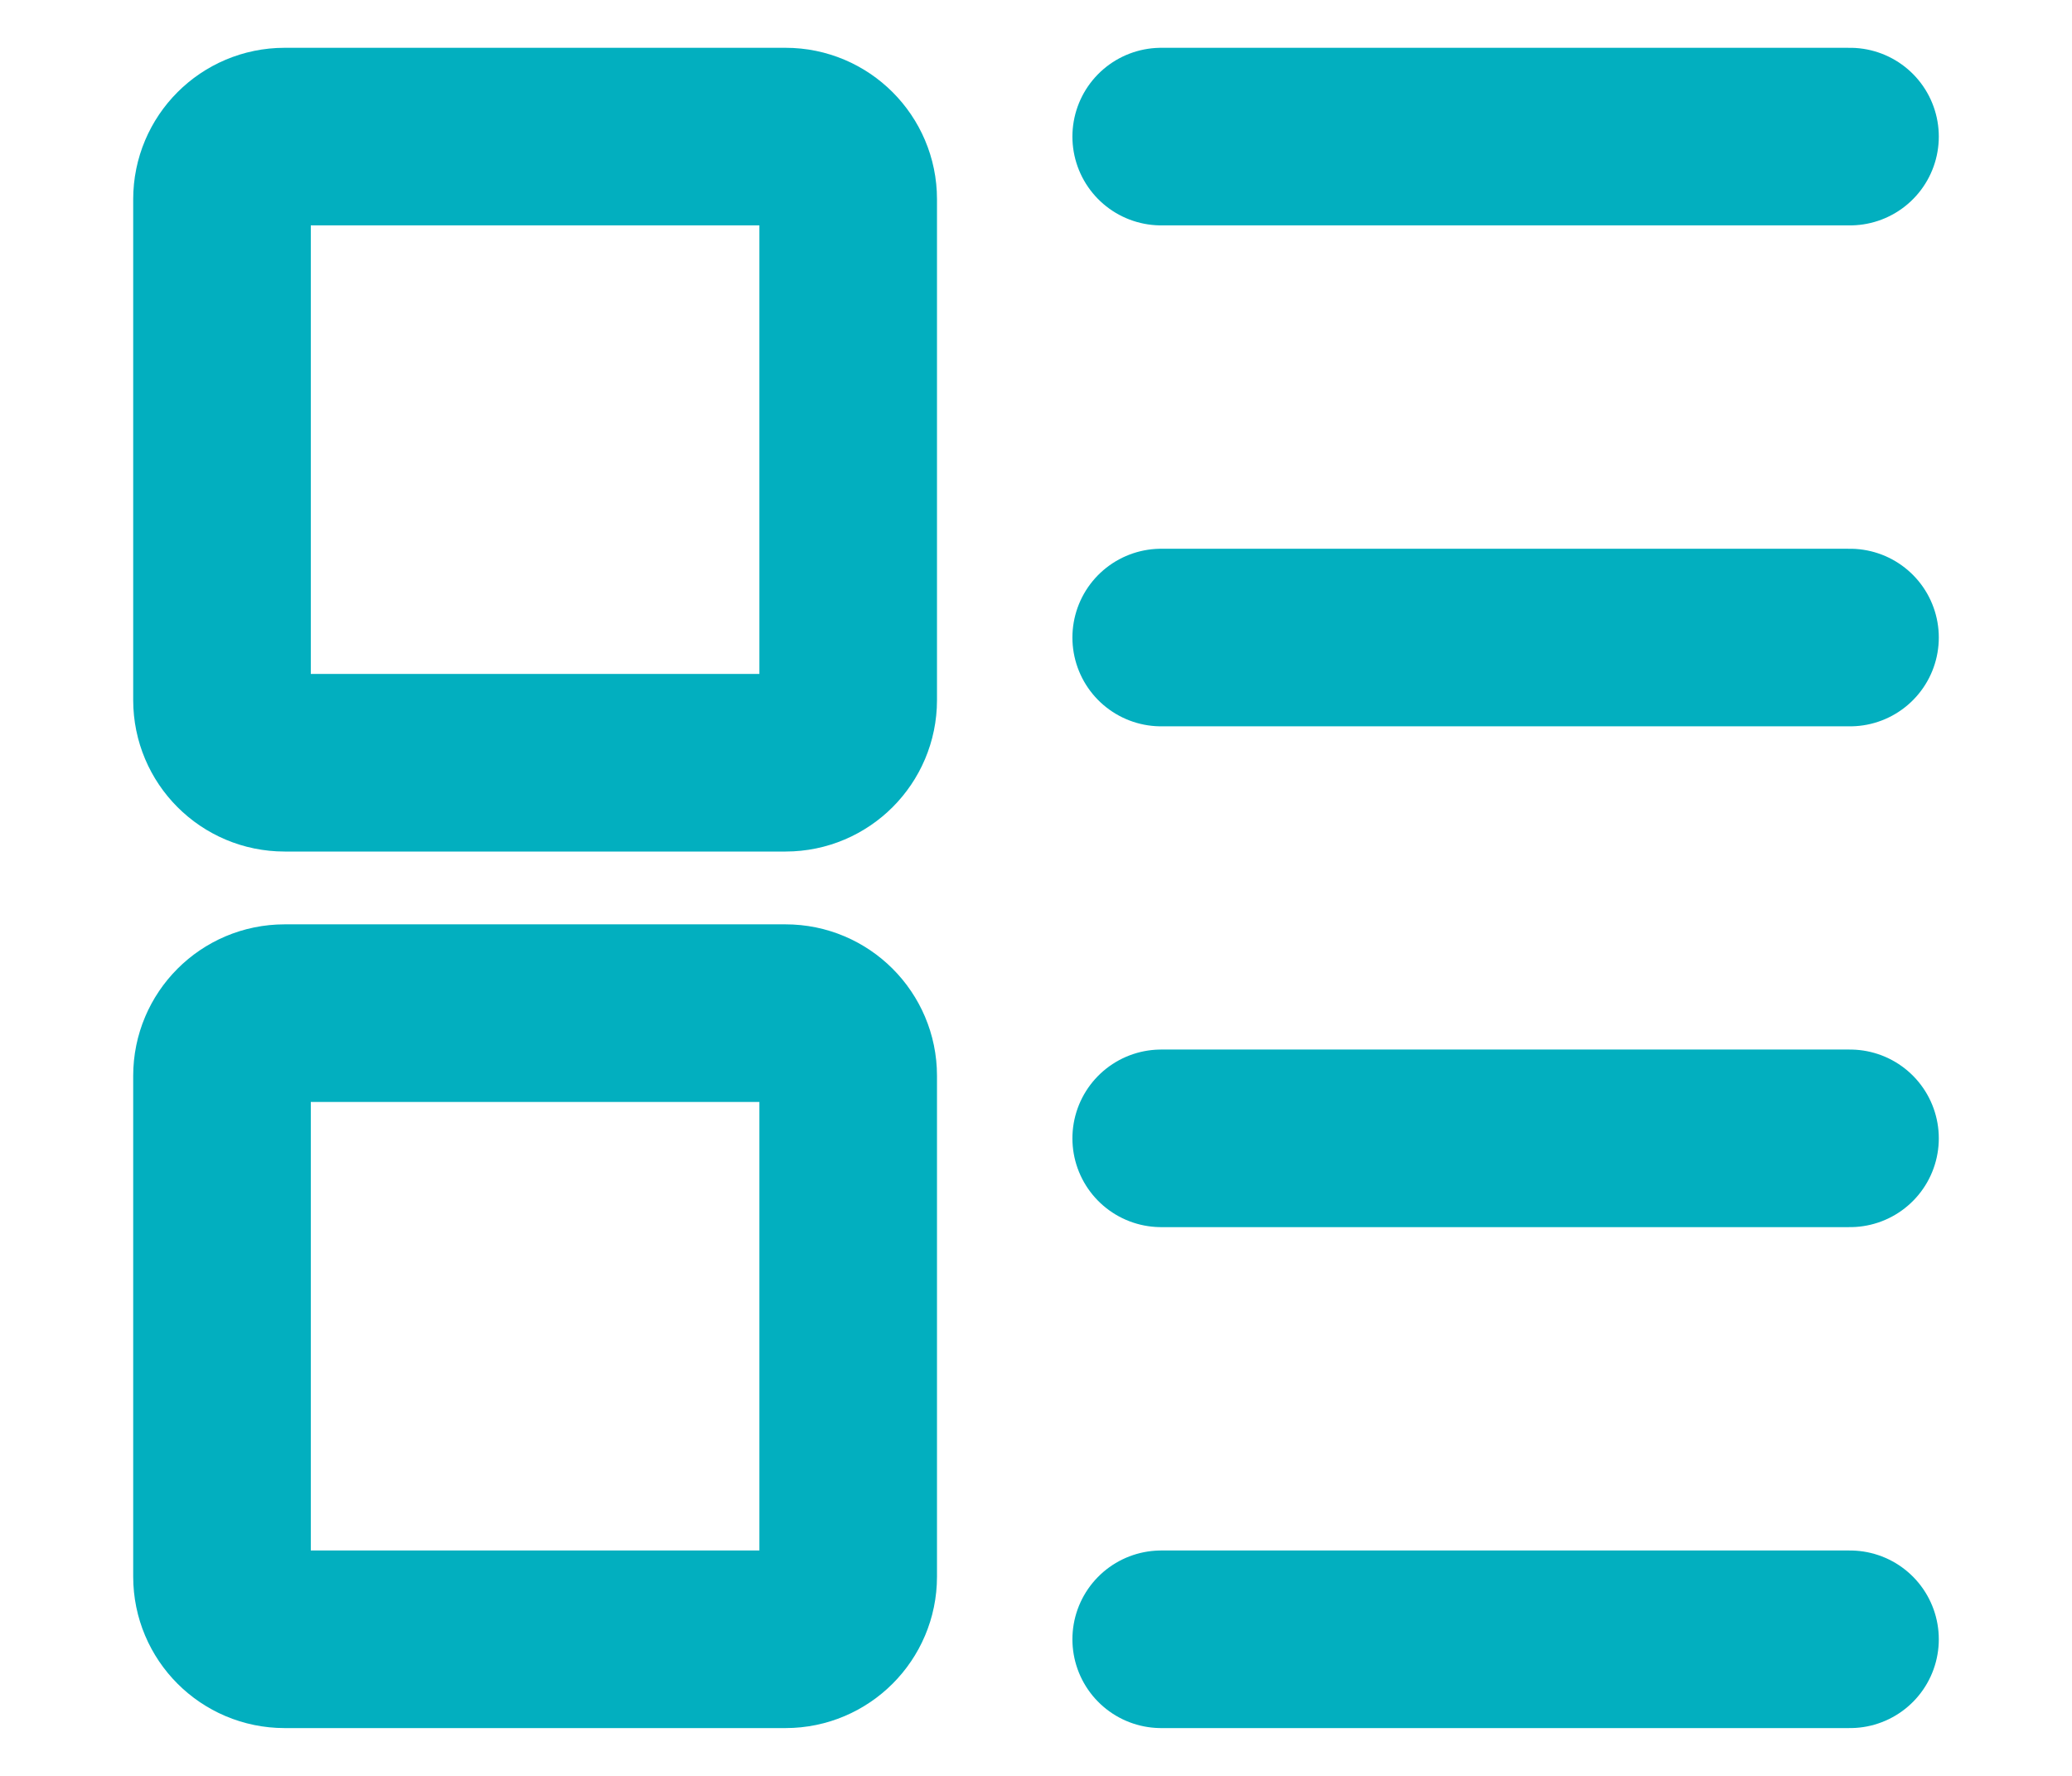 <svg width="14" height="12" viewBox="0 0 14 12" fill="none" xmlns="http://www.w3.org/2000/svg">
<path d="M12.5 0.923H7.846" stroke="#02AFBF" stroke-width="1.2" stroke-linecap="round" stroke-linejoin="round"/>
<path d="M12.5 4.308H7.846" stroke="#02AFBF" stroke-width="1.2" stroke-linecap="round" stroke-linejoin="round"/>
<path d="M12.5 11.077H7.846" stroke="#02AFBF" stroke-width="1.2" stroke-linecap="round" stroke-linejoin="round"/>
<path d="M12.5 7.692H7.846" stroke="#02AFBF" stroke-width="1.2" stroke-linecap="round" stroke-linejoin="round"/>
<path d="M1.5 1.346V4.731C1.5 4.964 1.689 5.154 1.923 5.154H5.308C5.541 5.154 5.731 4.964 5.731 4.731V1.346C5.731 1.113 5.541 0.923 5.308 0.923H1.923C1.689 0.923 1.5 1.113 1.5 1.346Z" stroke="#02AFBF" stroke-width="1.2" stroke-linecap="round" stroke-linejoin="round"/>
<path d="M1.5 7.269V10.654C1.5 10.887 1.689 11.077 1.923 11.077H5.308C5.541 11.077 5.731 10.887 5.731 10.654V7.269C5.731 7.036 5.541 6.846 5.308 6.846H1.923C1.689 6.846 1.5 7.036 1.5 7.269Z" stroke="#02AFBF" stroke-width="1.2" stroke-linecap="round" stroke-linejoin="round"/>
</svg>
